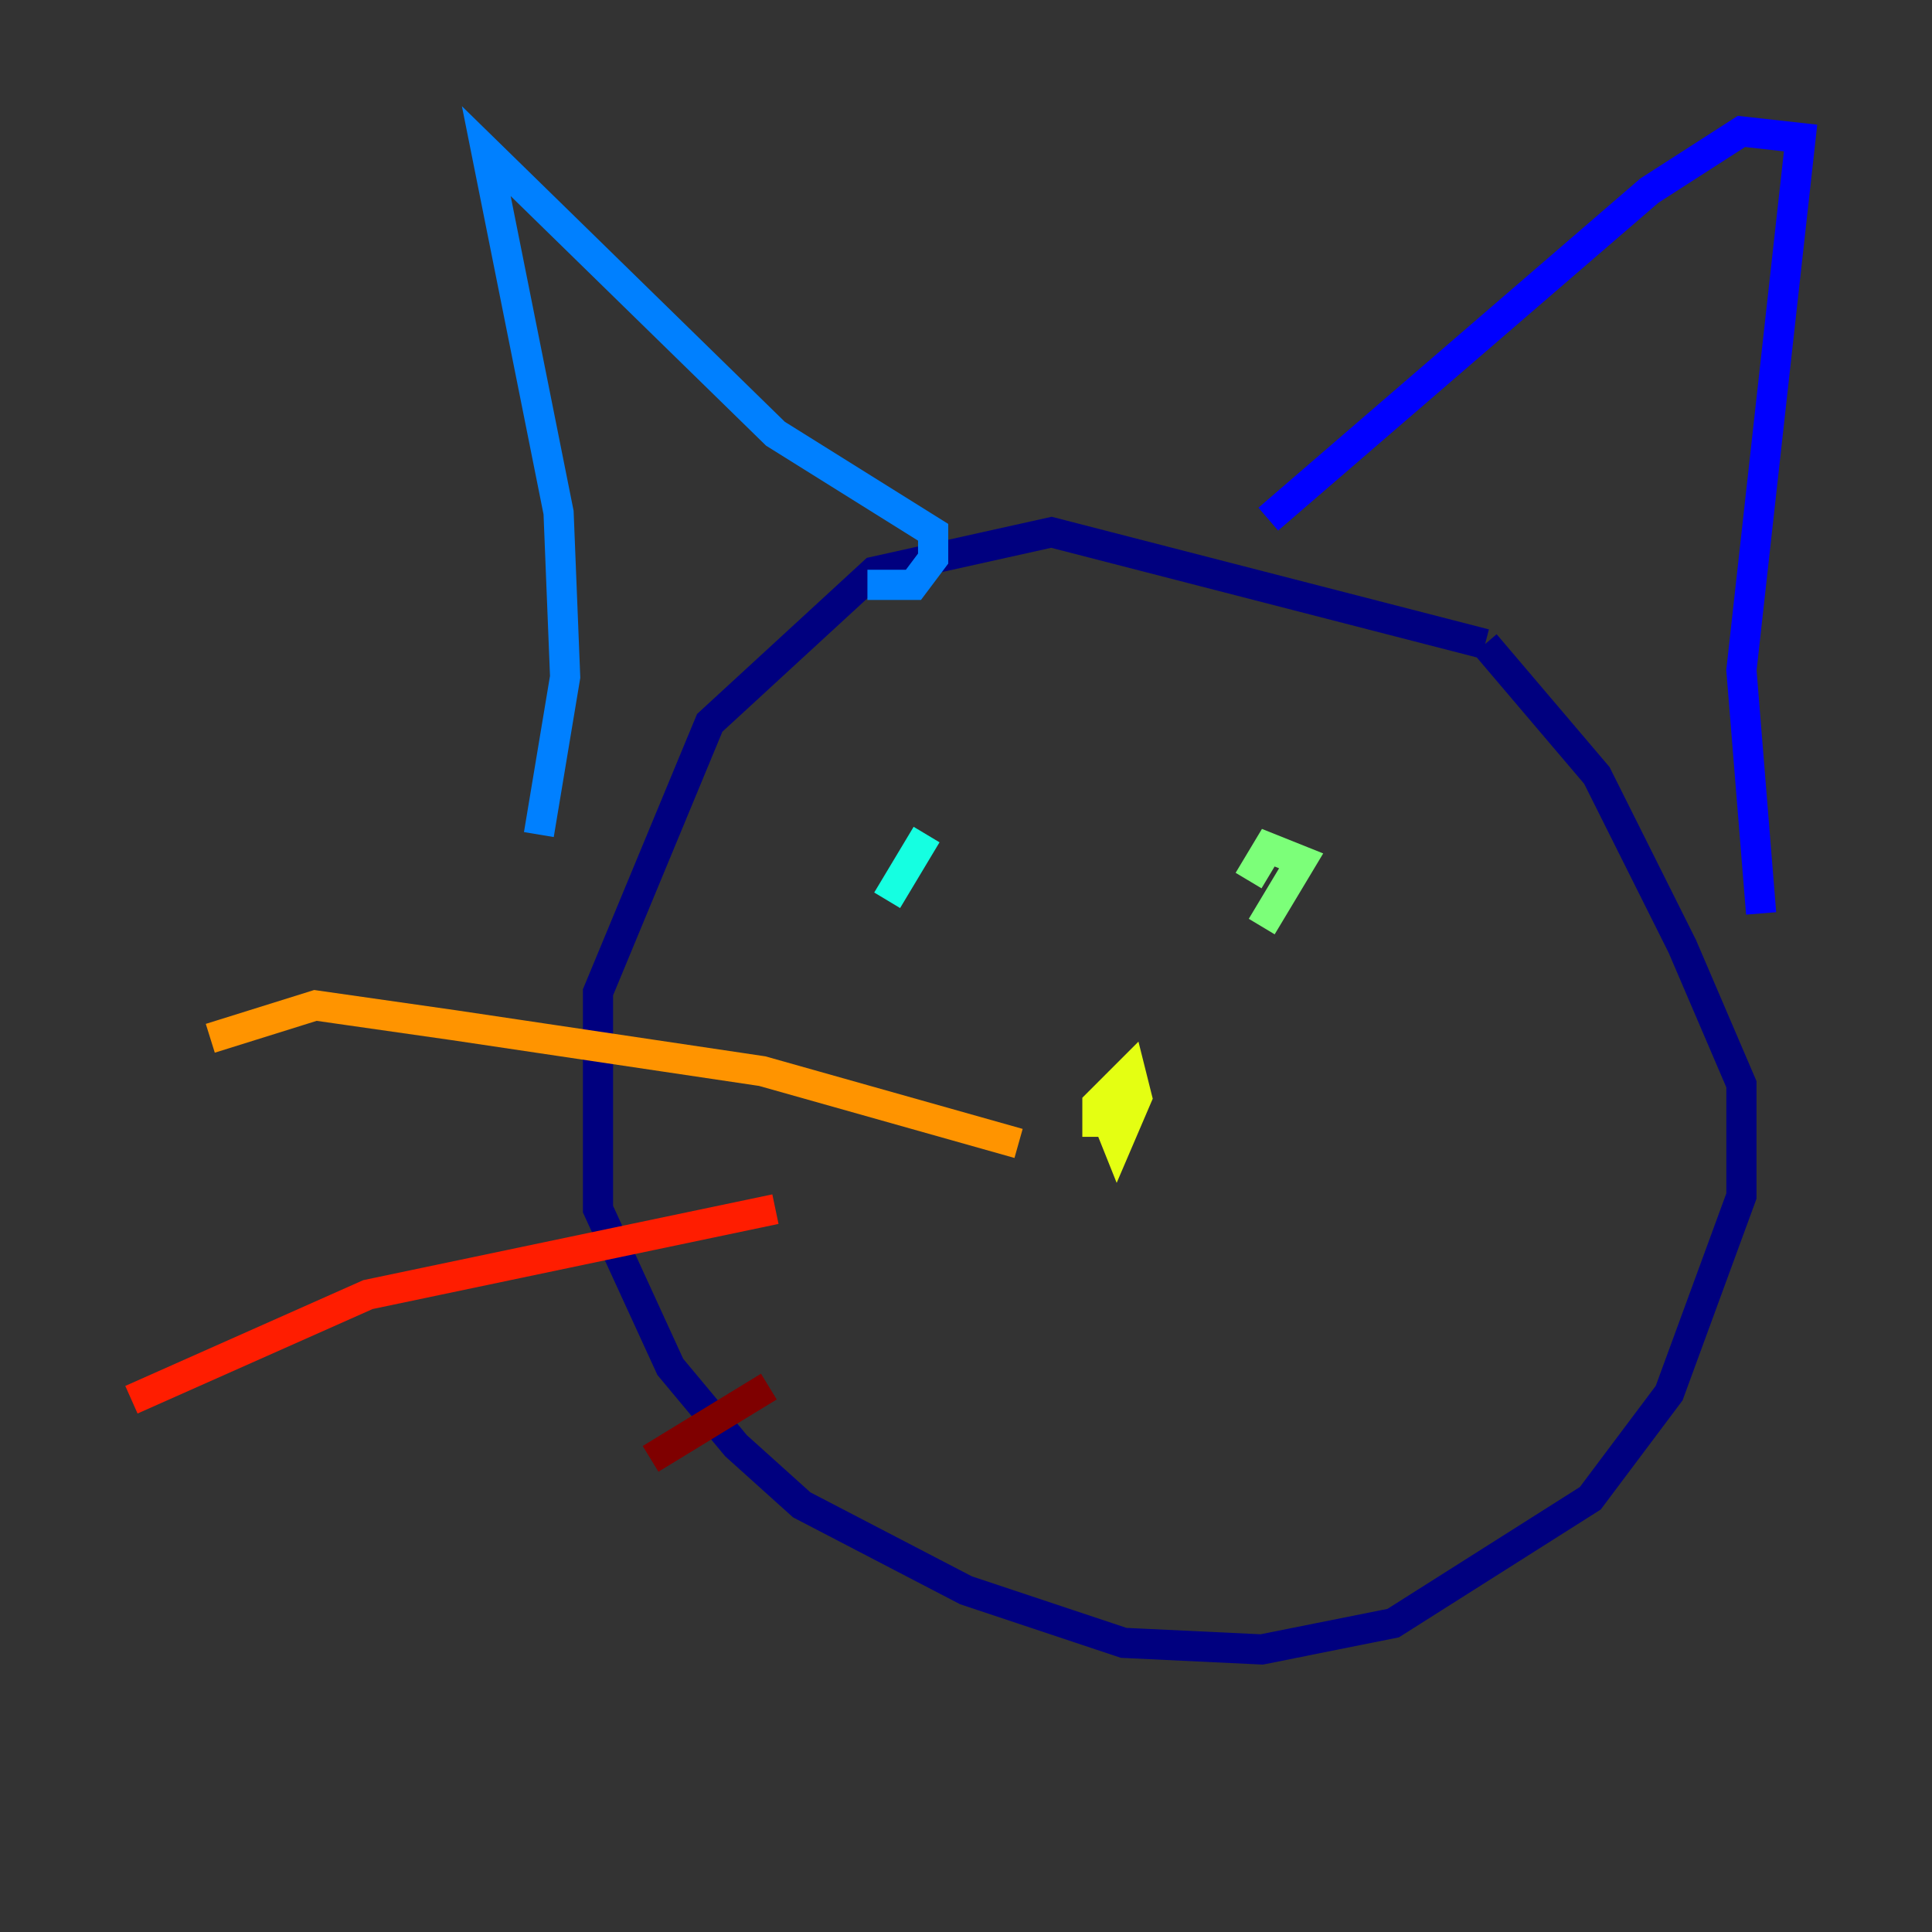 <?xml version="1.0" encoding="utf-8" ?>
<svg baseProfile="tiny" height="128" version="1.2" viewBox="0,0,128,128" width="128" xmlns="http://www.w3.org/2000/svg" xmlns:ev="http://www.w3.org/2001/xml-events" xmlns:xlink="http://www.w3.org/1999/xlink"><rect x="0" y="0" width="128" height="128" fill="#333333" stroke="none"/><defs /><polyline fill="none" points="98.395,42.667 69.66,35.265 57.905,37.878 47.02,47.891 39.619,65.742 39.619,80.109 44.408,90.558 48.762,95.782 53.116,99.701 64.0,105.361 74.449,108.844 83.592,109.279 92.299,107.537 105.361,99.265 110.585,92.299 115.374,79.238 115.374,71.837 111.456,62.694 105.796,51.374 98.395,42.667" stroke="#00007f" stroke-width="2" /><polyline fill="none" points="84.027,34.395 109.279,12.626 115.374,8.707 119.293,9.143 115.374,44.408 116.68,60.517" stroke="#0000ff" stroke-width="2" /><polyline fill="none" points="57.469,38.748 60.517,38.748 61.823,37.007 61.823,35.265 51.374,28.735 32.218,10.014 37.007,33.959 37.442,44.843 35.701,55.292" stroke="#0080ff" stroke-width="2" /><polyline fill="none" points="58.776,59.646 61.388,55.292" stroke="#15ffe1" stroke-width="2" /><polyline fill="none" points="83.592,61.388 86.204,57.034 84.027,56.163 82.721,58.34" stroke="#7cff79" stroke-width="2" /><polyline fill="none" points="73.143,73.578 74.014,75.755 75.32,72.707 74.884,70.966 72.707,73.143 72.707,75.32" stroke="#e4ff12" stroke-width="2" /><polyline fill="none" points="67.483,75.755 50.503,70.966 30.041,67.918 20.898,66.612 13.932,68.789" stroke="#ff9400" stroke-width="2" /><polyline fill="none" points="51.374,80.109 24.381,85.769 8.707,92.735" stroke="#ff1d00" stroke-width="2" /><polyline fill="none" points="50.939,91.864 43.102,96.653" stroke="#7f0000" stroke-width="2" /></svg>